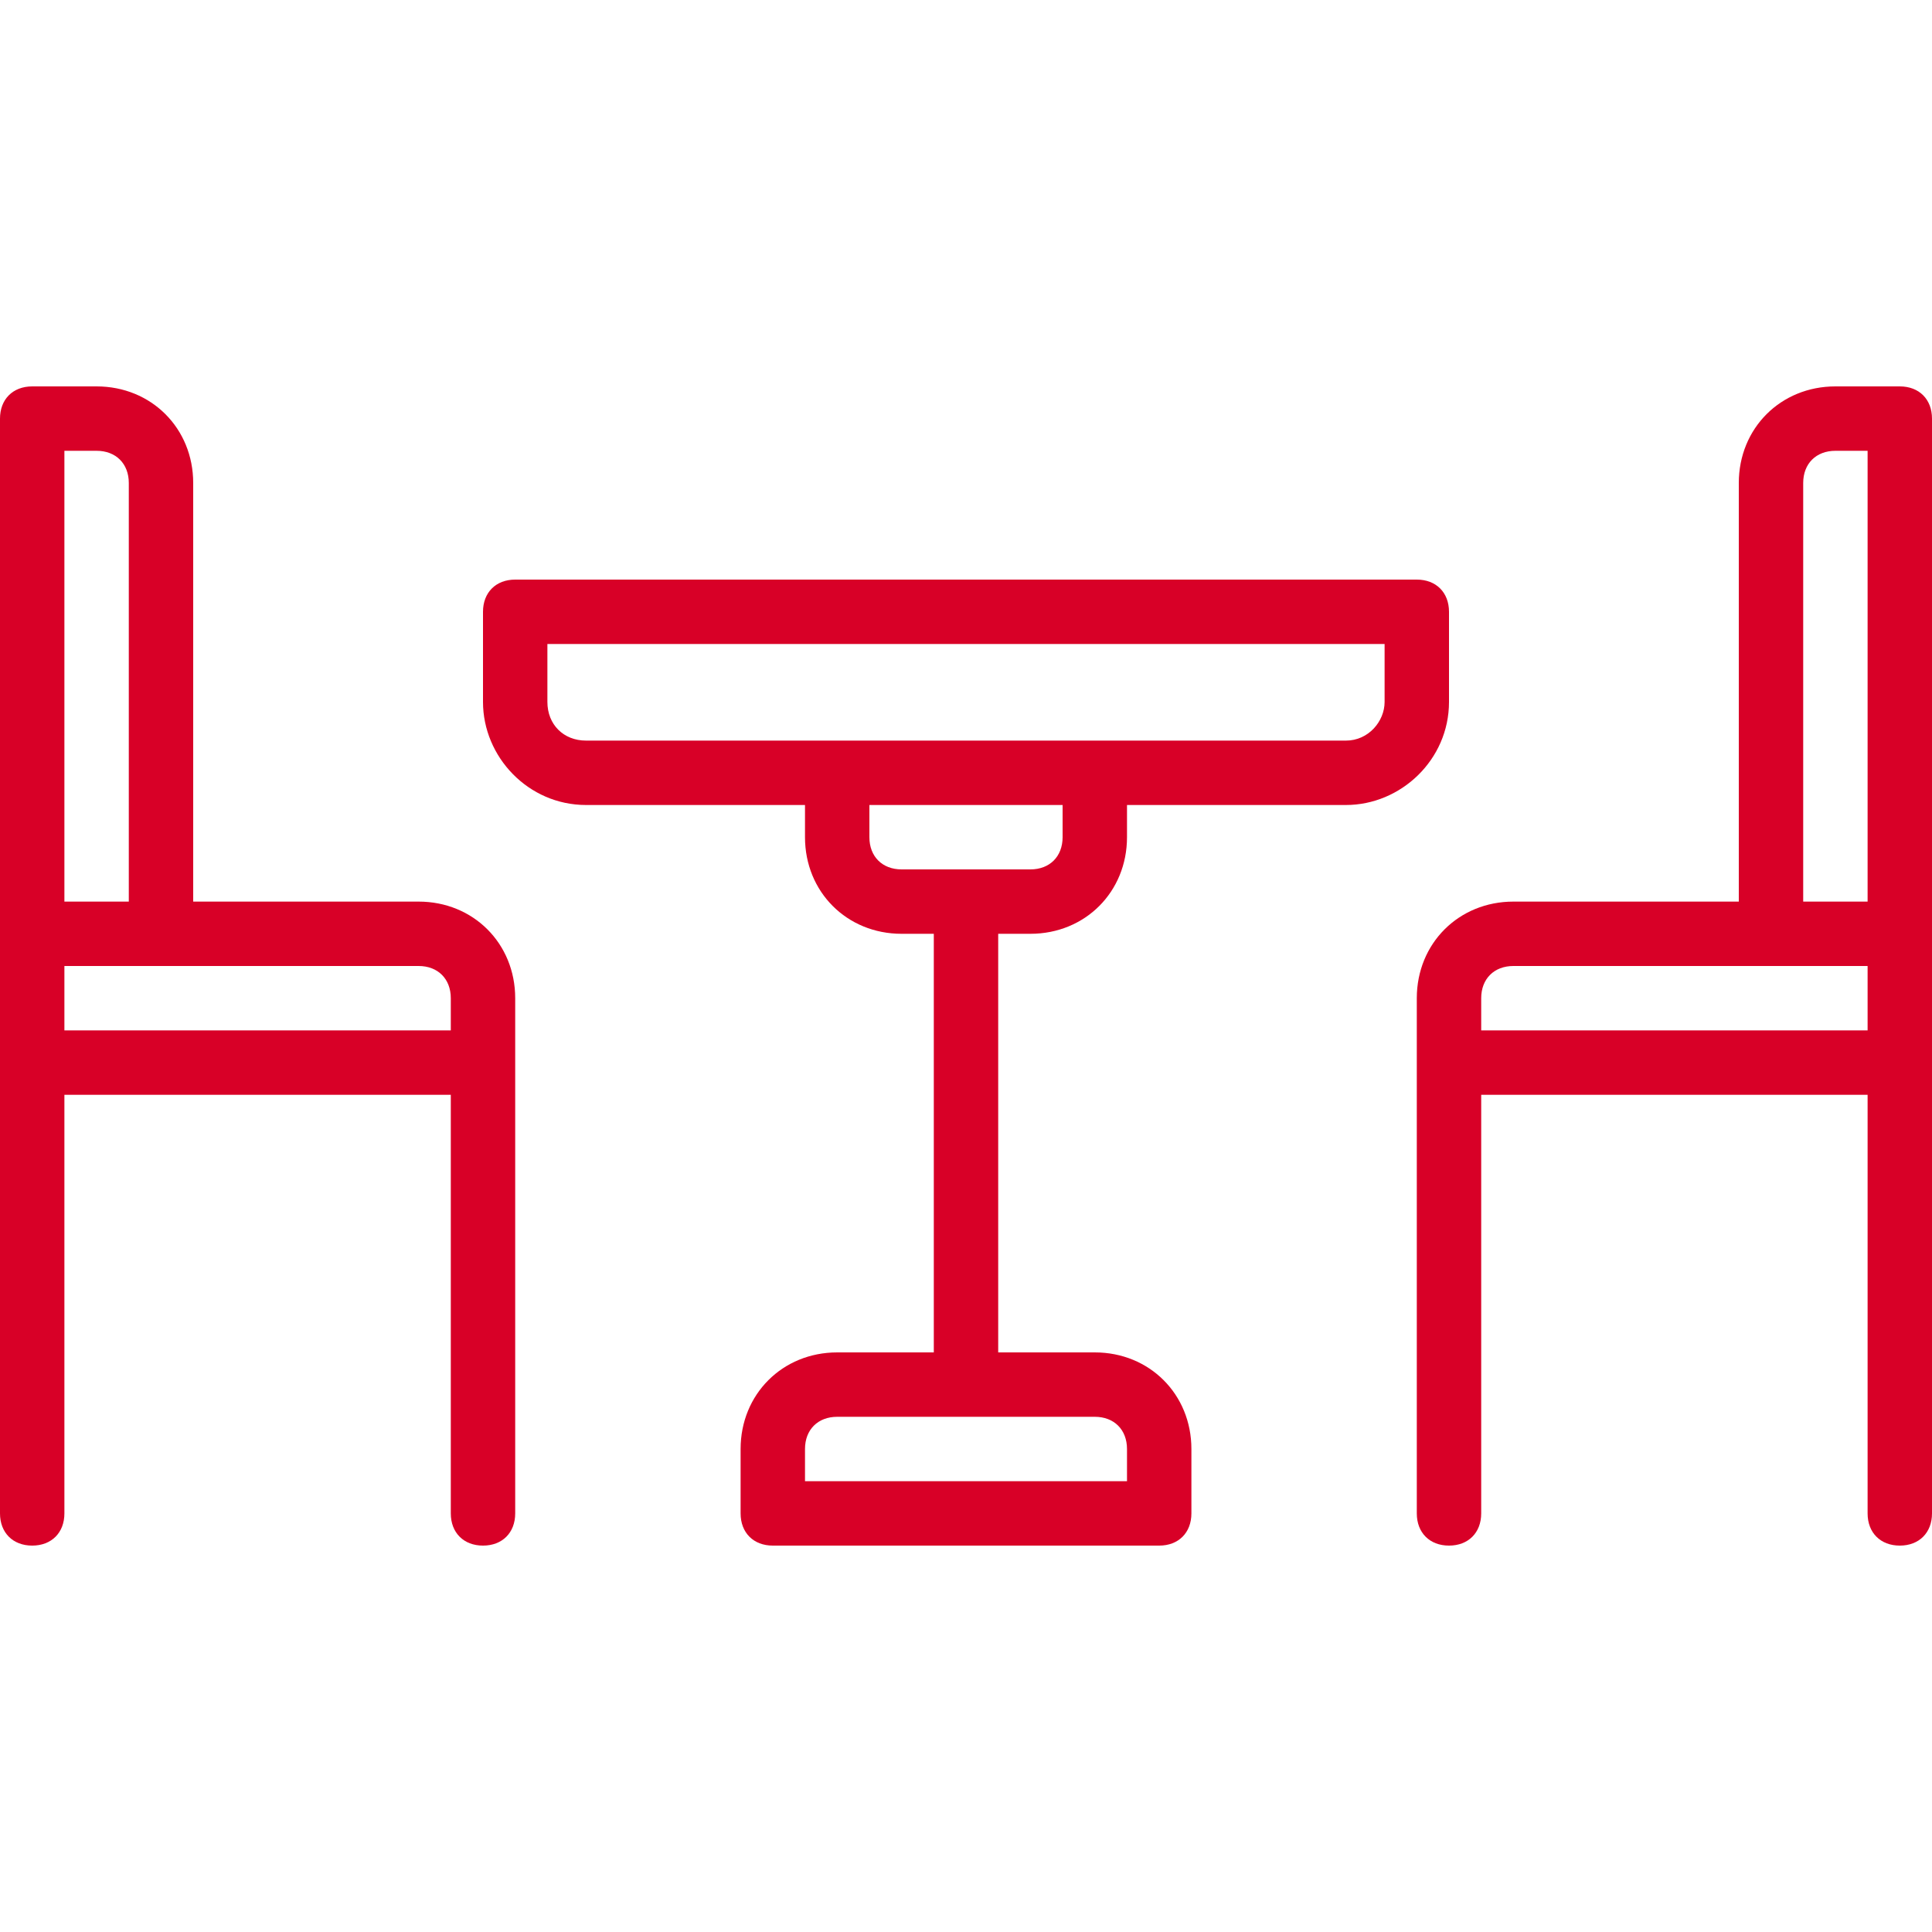 <?xml version="1.0" encoding="iso-8859-1"?>
<!-- Generator: Adobe Illustrator 19.0.0, SVG Export Plug-In . SVG Version: 6.00 Build 0)  -->
<svg xmlns="http://www.w3.org/2000/svg" xmlns:xlink="http://www.w3.org/1999/xlink" version="1.1" id="Capa_1" x="0px" y="0px" viewBox="0 0 480 480" style="enable-background:new 0 0 480 480;" xml:space="preserve" width="512px" height="512px">
<g>
	<g>
		<path d="M352,144H128c-4.8,0-8,3.2-8,8v22.4c0,13.6,11.2,25.6,25.6,25.6H200v8c0,13.6,10.4,24,24,24h8v104h-24    c-13.6,0-24,10.4-24,24v16c0,4.8,3.2,8,8,8h96c4.8,0,8-3.2,8-8v-16c0-13.6-10.4-24-24-24h-24V232h8c13.6,0,24-10.4,24-24v-8h54.4    c13.6,0,25.6-11.2,25.6-25.6V152C360,147.2,356.8,144,352,144z M272,352c4.8,0,8,3.2,8,8v8h-80v-8c0-4.8,3.2-8,8-8H272z M264,208    c0,4.8-3.2,8-8,8h-32c-4.8,0-8-3.2-8-8v-8h48V208z M344,174.4c0,4.8-4,9.6-9.6,9.6H145.6c-5.6,0-9.6-4-9.6-9.6V160h208V174.4z" fill="#D80027"/>
	</g>
</g>
<g>
	<g>
		<path d="M104,224H48V120c0-13.6-10.4-24-24-24H8c-4.8,0-8,3.2-8,8v272c0,4.8,3.2,8,8,8s8-3.2,8-8V272h96v104c0,4.8,3.2,8,8,8    s8-3.2,8-8V248C128,234.4,117.6,224,104,224z M16,112h8c4.8,0,8,3.2,8,8v104H16V112z M112,256H16v-16h88c4.8,0,8,3.2,8,8V256z" fill="#D80027"/>
	</g>
</g>
<g>
	<g>
		<path d="M472,96h-16c-13.6,0-24,10.4-24,24v104h-56c-13.6,0-24,10.4-24,24v128c0,4.8,3.2,8,8,8s8-3.2,8-8V272h96v104    c0,4.8,3.2,8,8,8s8-3.2,8-8V104C480,99.2,476.8,96,472,96z M464,256h-96v-8c0-4.8,3.2-8,8-8h88V256z M464,224h-16V120    c0-4.8,3.2-8,8-8h8V224z" fill="#D80027"/>
	</g>
</g>
<g>
</g>
<g>
</g>
<g>
</g>
<g>
</g>
<g>
</g>
<g>
</g>
<g>
</g>
<g>
</g>
<g>
</g>
<g>
</g>
<g>
</g>
<g>
</g>
<g>
</g>
<g>
</g>
<g>
</g>
</svg>
